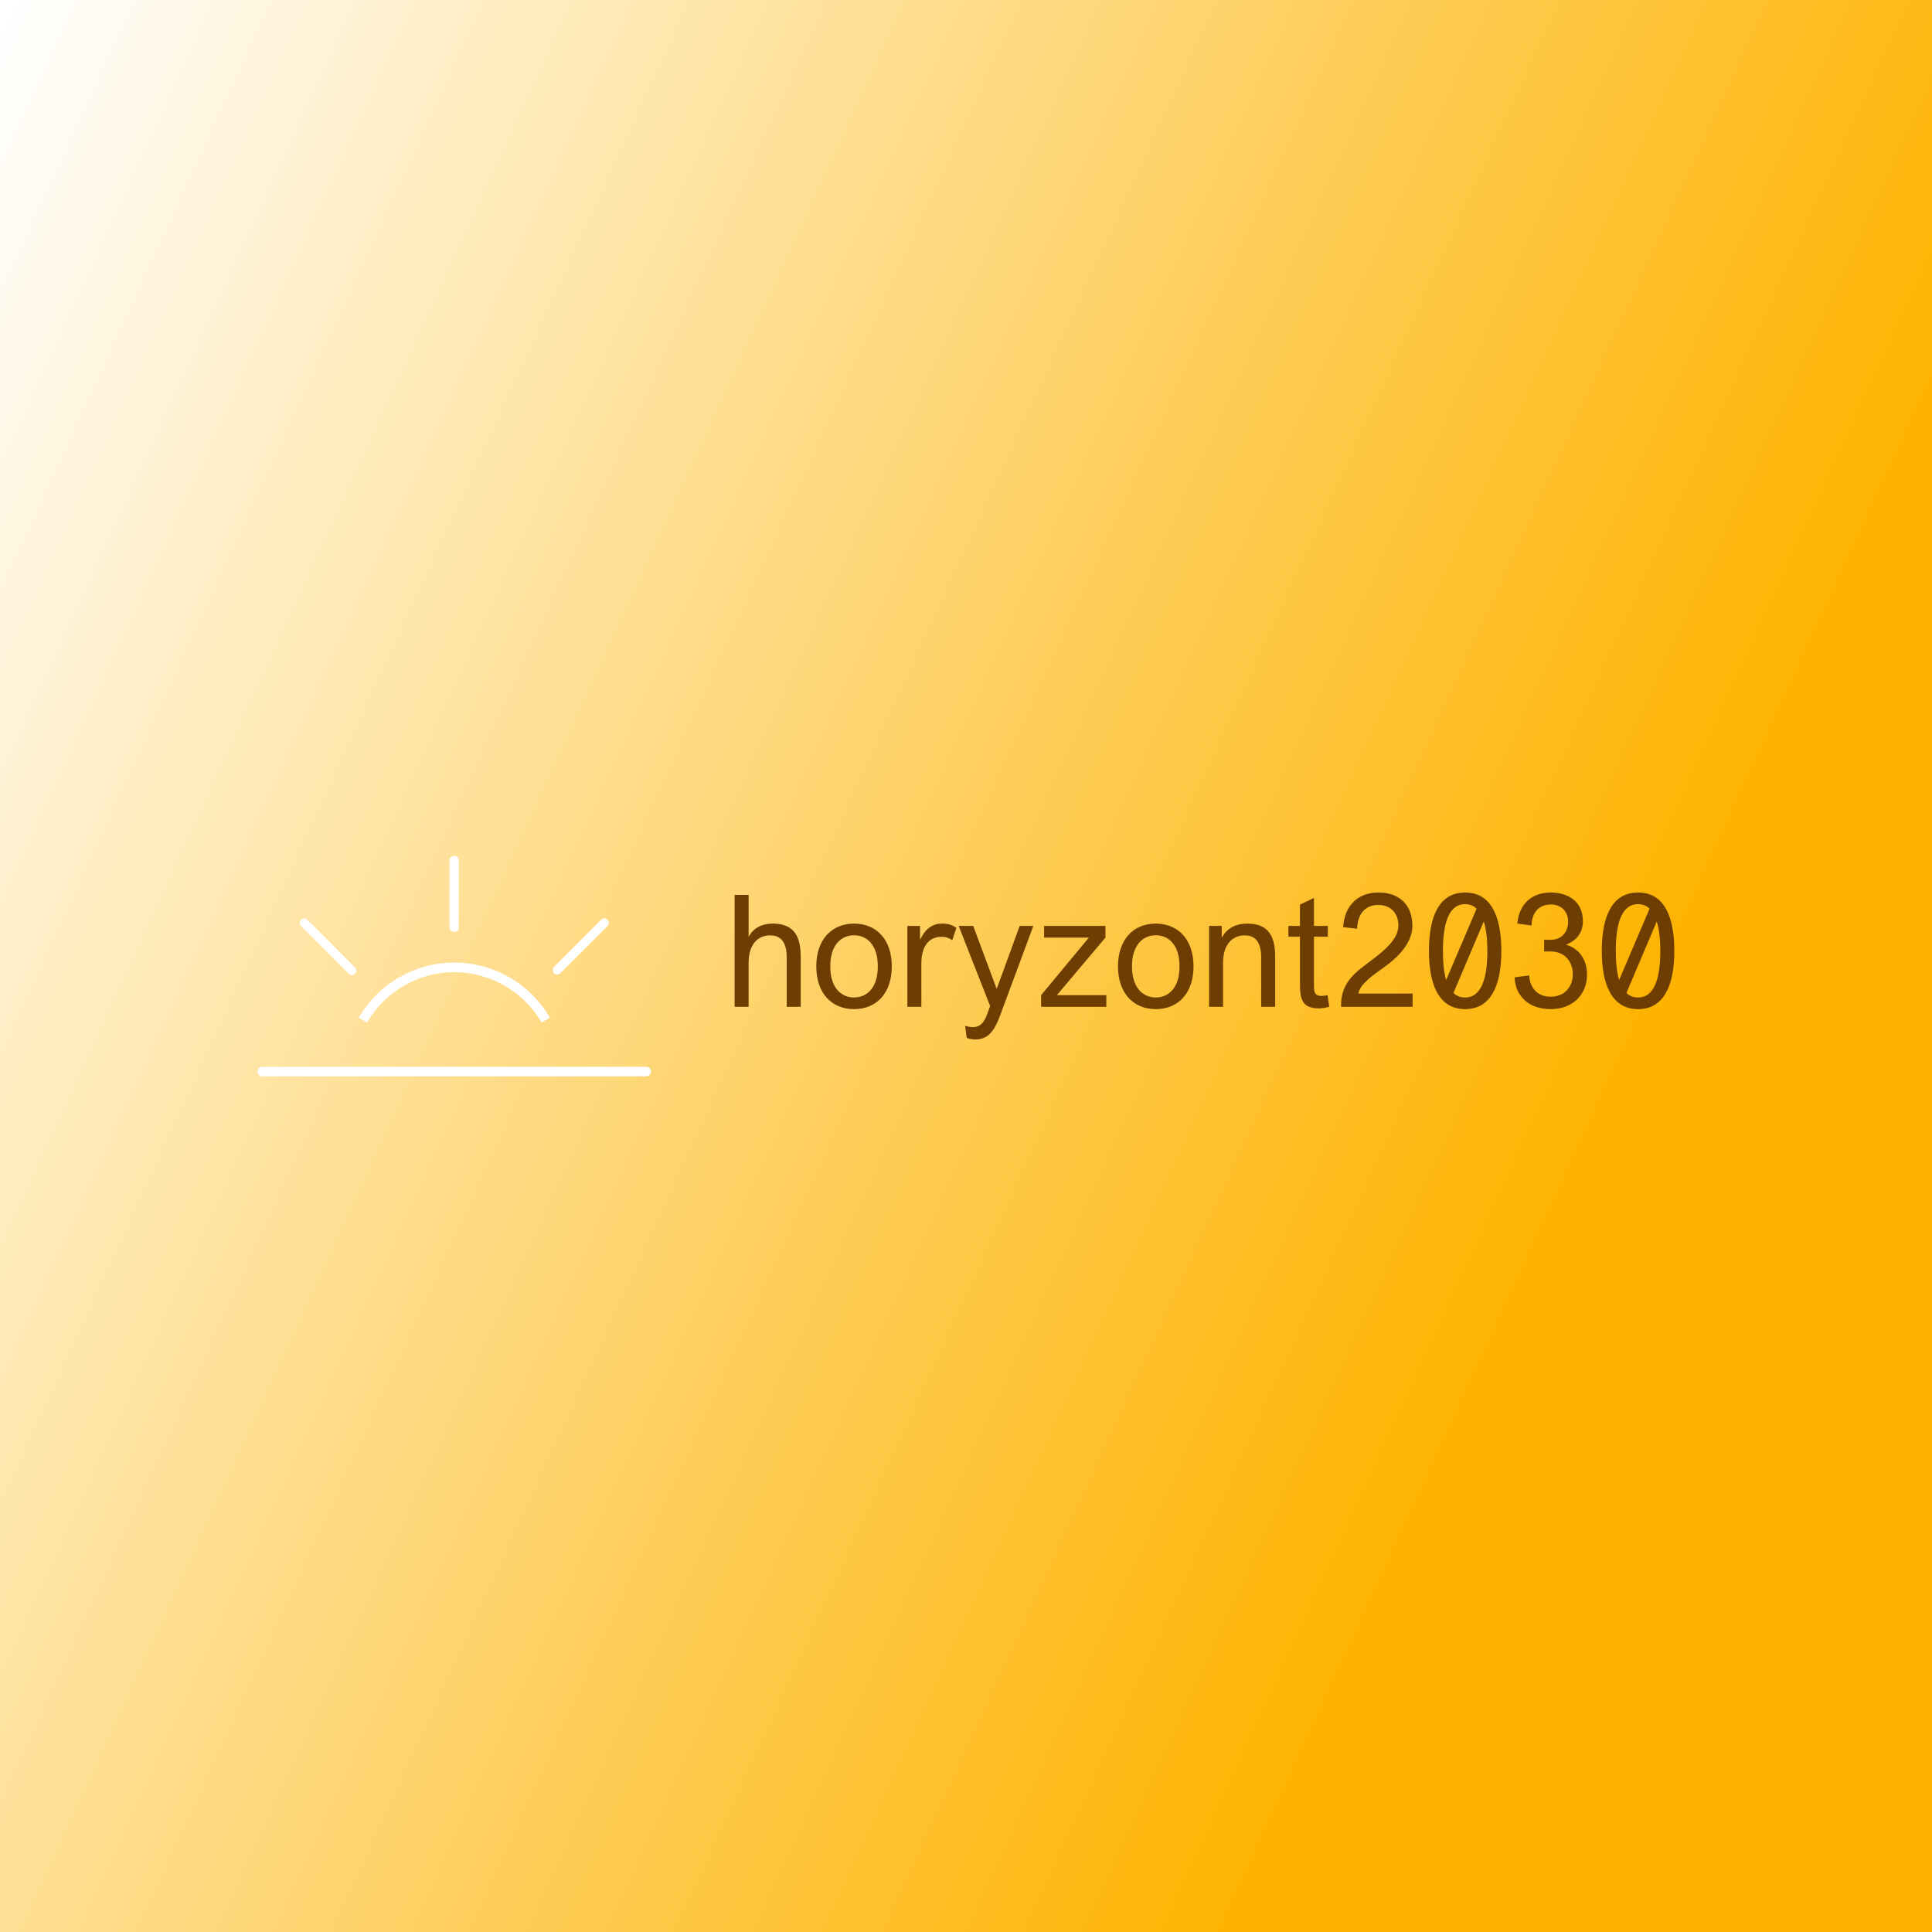 <svg data-v-fde0c5aa="" xmlns="http://www.w3.org/2000/svg" viewBox="0 0 300 300" class="iconLeft"><rect x="0" y="0" width="300" height="300" fill="#808080" stroke="none"/><!----><defs data-v-fde0c5aa=""><linearGradient data-v-fde0c5aa="" gradientTransform="rotate(25)" id="3b06edbd-2716-4b7b-95f0-bb638b3862b3" x1="0%" y1="0%" x2="100%" y2="0%"><stop data-v-fde0c5aa="" offset="0%" stop-color="#FFFFFF" stop-opacity="1"></stop><stop data-v-fde0c5aa="" offset="100%" stop-color="#FEB300" stop-opacity="1"></stop></linearGradient></defs><rect data-v-fde0c5aa="" fill="url(#3b06edbd-2716-4b7b-95f0-bb638b3862b3)" x="0" y="0" width="300px" height="300px" class="logo-background-square"></rect><defs data-v-fde0c5aa=""><!----></defs><g data-v-fde0c5aa="" id="777736fd-708d-4710-9243-a8532688857b" fill="#6D3D02" transform="matrix(1.725,0,0,1.725,112.501,138.224)"><path d="M2.17 10.50L2.17 6.54C2.17 4.94 2.95 4.07 4.10 4.07C5.19 4.07 5.60 4.83 5.60 6.09L5.60 10.50L6.86 10.50L6.86 6.03C6.86 4.30 6.37 3.01 4.35 3.01C3.35 3.01 2.58 3.42 2.17 4.21L2.17 0.42L0.91 0.42L0.91 10.50ZM8.26 6.86C8.26 9.27 9.65 10.71 11.66 10.71C13.68 10.71 15.06 9.27 15.06 6.86C15.06 4.45 13.68 3.01 11.66 3.01C9.65 3.01 8.26 4.45 8.26 6.86ZM9.52 6.86C9.52 4.87 10.56 4.06 11.66 4.06C12.77 4.06 13.80 4.87 13.80 6.86C13.80 8.85 12.77 9.66 11.66 9.66C10.56 9.66 9.52 8.85 9.52 6.86ZM17.72 10.50L17.72 6.57C17.72 5.15 18.33 4.20 19.53 4.20C19.96 4.20 20.22 4.31 20.50 4.51L20.87 3.40C20.54 3.14 20.15 3.01 19.59 3.01C18.68 3.01 18.06 3.50 17.60 4.48L17.60 3.22L16.46 3.22L16.46 10.50ZM21.80 13.30C22.06 13.40 22.36 13.44 22.60 13.44C23.79 13.44 24.33 12.56 24.81 11.28L27.80 3.22L26.57 3.22L24.50 8.89L22.39 3.22L21.08 3.22L23.91 10.43L23.59 11.31C23.28 12.04 22.92 12.33 22.37 12.33C22.16 12.33 21.90 12.29 21.66 12.21L21.80 13.30ZM34.37 10.50L34.37 9.45L29.92 9.45L34.29 4.27L34.29 3.22L28.77 3.22L28.77 4.27L32.80 4.27L28.50 9.45L28.50 10.50ZM35.42 6.86C35.42 9.27 36.81 10.71 38.82 10.71C40.84 10.71 42.22 9.27 42.22 6.86C42.22 4.45 40.84 3.01 38.82 3.01C36.81 3.01 35.42 4.45 35.42 6.86ZM36.68 6.86C36.68 4.87 37.72 4.06 38.82 4.06C39.93 4.06 40.96 4.87 40.96 6.86C40.96 8.85 39.93 9.66 38.82 9.66C37.72 9.66 36.68 8.85 36.68 6.86ZM44.88 10.50L44.88 6.54C44.88 4.94 45.67 4.07 46.82 4.07C47.91 4.07 48.31 4.83 48.31 6.09L48.31 10.50L49.57 10.50L49.57 6.03C49.57 4.30 49.08 3.01 47.07 3.01C46.06 3.01 45.29 3.37 44.76 4.27L44.76 3.22L43.62 3.22L43.62 10.50ZM54.29 9.44C54.07 9.51 53.86 9.52 53.72 9.52C53.06 9.52 53.06 9.07 53.06 8.44L53.06 4.19L54.31 4.19L54.31 3.22L53.06 3.22L53.06 0.70L51.80 1.30L51.80 3.22L50.76 3.22L50.76 4.19L51.80 4.19L51.80 8.37C51.80 9.80 51.98 10.64 53.51 10.64C53.77 10.64 54.15 10.58 54.43 10.50ZM57.06 9.31C57.19 8.48 58.34 7.67 59.40 6.92C60.62 6.05 61.92 4.75 61.92 3.22C61.92 1.30 60.72 0.21 58.87 0.21C56.98 0.21 55.80 1.43 55.69 3.33L56.95 3.47C56.97 2.24 57.62 1.33 58.84 1.33C60.02 1.33 60.66 2.13 60.66 3.19C60.66 4.17 59.86 5.05 58.66 5.99C56.99 7.29 55.45 8.11 55.50 10.50L61.94 10.50L61.94 9.31ZM63.41 5.46C63.41 8.50 64.30 10.71 66.67 10.71C69.03 10.71 69.93 8.50 69.93 5.46C69.93 2.42 69.03 0.21 66.67 0.21C64.30 0.21 63.41 2.42 63.41 5.46ZM68.67 5.46C68.67 7.80 68.19 9.66 66.67 9.66C66.23 9.66 65.88 9.52 65.62 9.25L68.35 2.81C68.57 3.53 68.67 4.45 68.67 5.46ZM64.67 5.46C64.67 3.12 65.14 1.26 66.67 1.26C67.09 1.26 67.44 1.40 67.70 1.67L64.96 8.09C64.75 7.38 64.67 6.45 64.67 5.46ZM73.78 4.47L73.78 5.52L74.37 5.52C75.64 5.52 76.36 6.43 76.36 7.56C76.36 8.69 75.64 9.59 74.37 9.59C73.14 9.59 72.48 8.75 72.44 7.67L71.12 7.85C71.19 9.59 72.46 10.71 74.37 10.71C76.33 10.71 77.64 9.42 77.64 7.60C77.64 6.27 76.94 5.25 75.75 4.91C76.64 4.56 77.27 3.89 77.27 2.80C77.27 1.06 76.01 0.21 74.34 0.21C72.67 0.21 71.51 1.27 71.37 3.01L72.65 3.18C72.65 2.16 73.22 1.29 74.37 1.29C75.33 1.29 75.94 1.92 75.94 2.83C75.94 3.74 75.38 4.47 74.37 4.47ZM78.97 5.46C78.97 8.50 79.87 10.71 82.24 10.71C84.60 10.71 85.50 8.50 85.50 5.46C85.50 2.42 84.60 0.21 82.24 0.21C79.87 0.21 78.97 2.42 78.97 5.46ZM84.24 5.46C84.24 7.80 83.76 9.66 82.24 9.66C81.80 9.66 81.45 9.52 81.19 9.25L83.92 2.81C84.14 3.53 84.24 4.45 84.24 5.46ZM80.23 5.46C80.23 3.12 80.71 1.26 82.24 1.26C82.66 1.26 83.01 1.40 83.27 1.67L80.53 8.09C80.32 7.38 80.23 6.45 80.23 5.46Z"></path></g><defs data-v-fde0c5aa=""><!----></defs><g data-v-fde0c5aa="" id="84060b05-7028-49d8-b0ed-e9c20c765e6d" stroke="none" fill="#ffffff" transform="matrix(0.745,0,0,0.745,33.297,112.75)"><g data-name="Layer 2"><path d="M90 71H10a1 1 0 0 0 0 2h80a1 1 0 0 0 0-2zM50 42.9a.94.94 0 0 0 .94-.94V28A.94.94 0 0 0 49 28v14a.94.94 0 0 0 1 .9zM27.89 51.52a.94.94 0 1 0 1.32-1.32l-9.9-9.9A.94.94 0 0 0 18 41.63zM71.42 51.77a.93.93 0 0 0 .66-.27L82 41.6a.94.94 0 0 0-1.32-1.32l-9.9 9.9a.94.94 0 0 0 .66 1.6zM50 51.29a21.08 21.08 0 0 1 18.19 10.5l1.73-1a23 23 0 0 0-39.84 0l1.73 1A21.08 21.08 0 0 1 50 51.29z"></path></g></g><!----></svg>